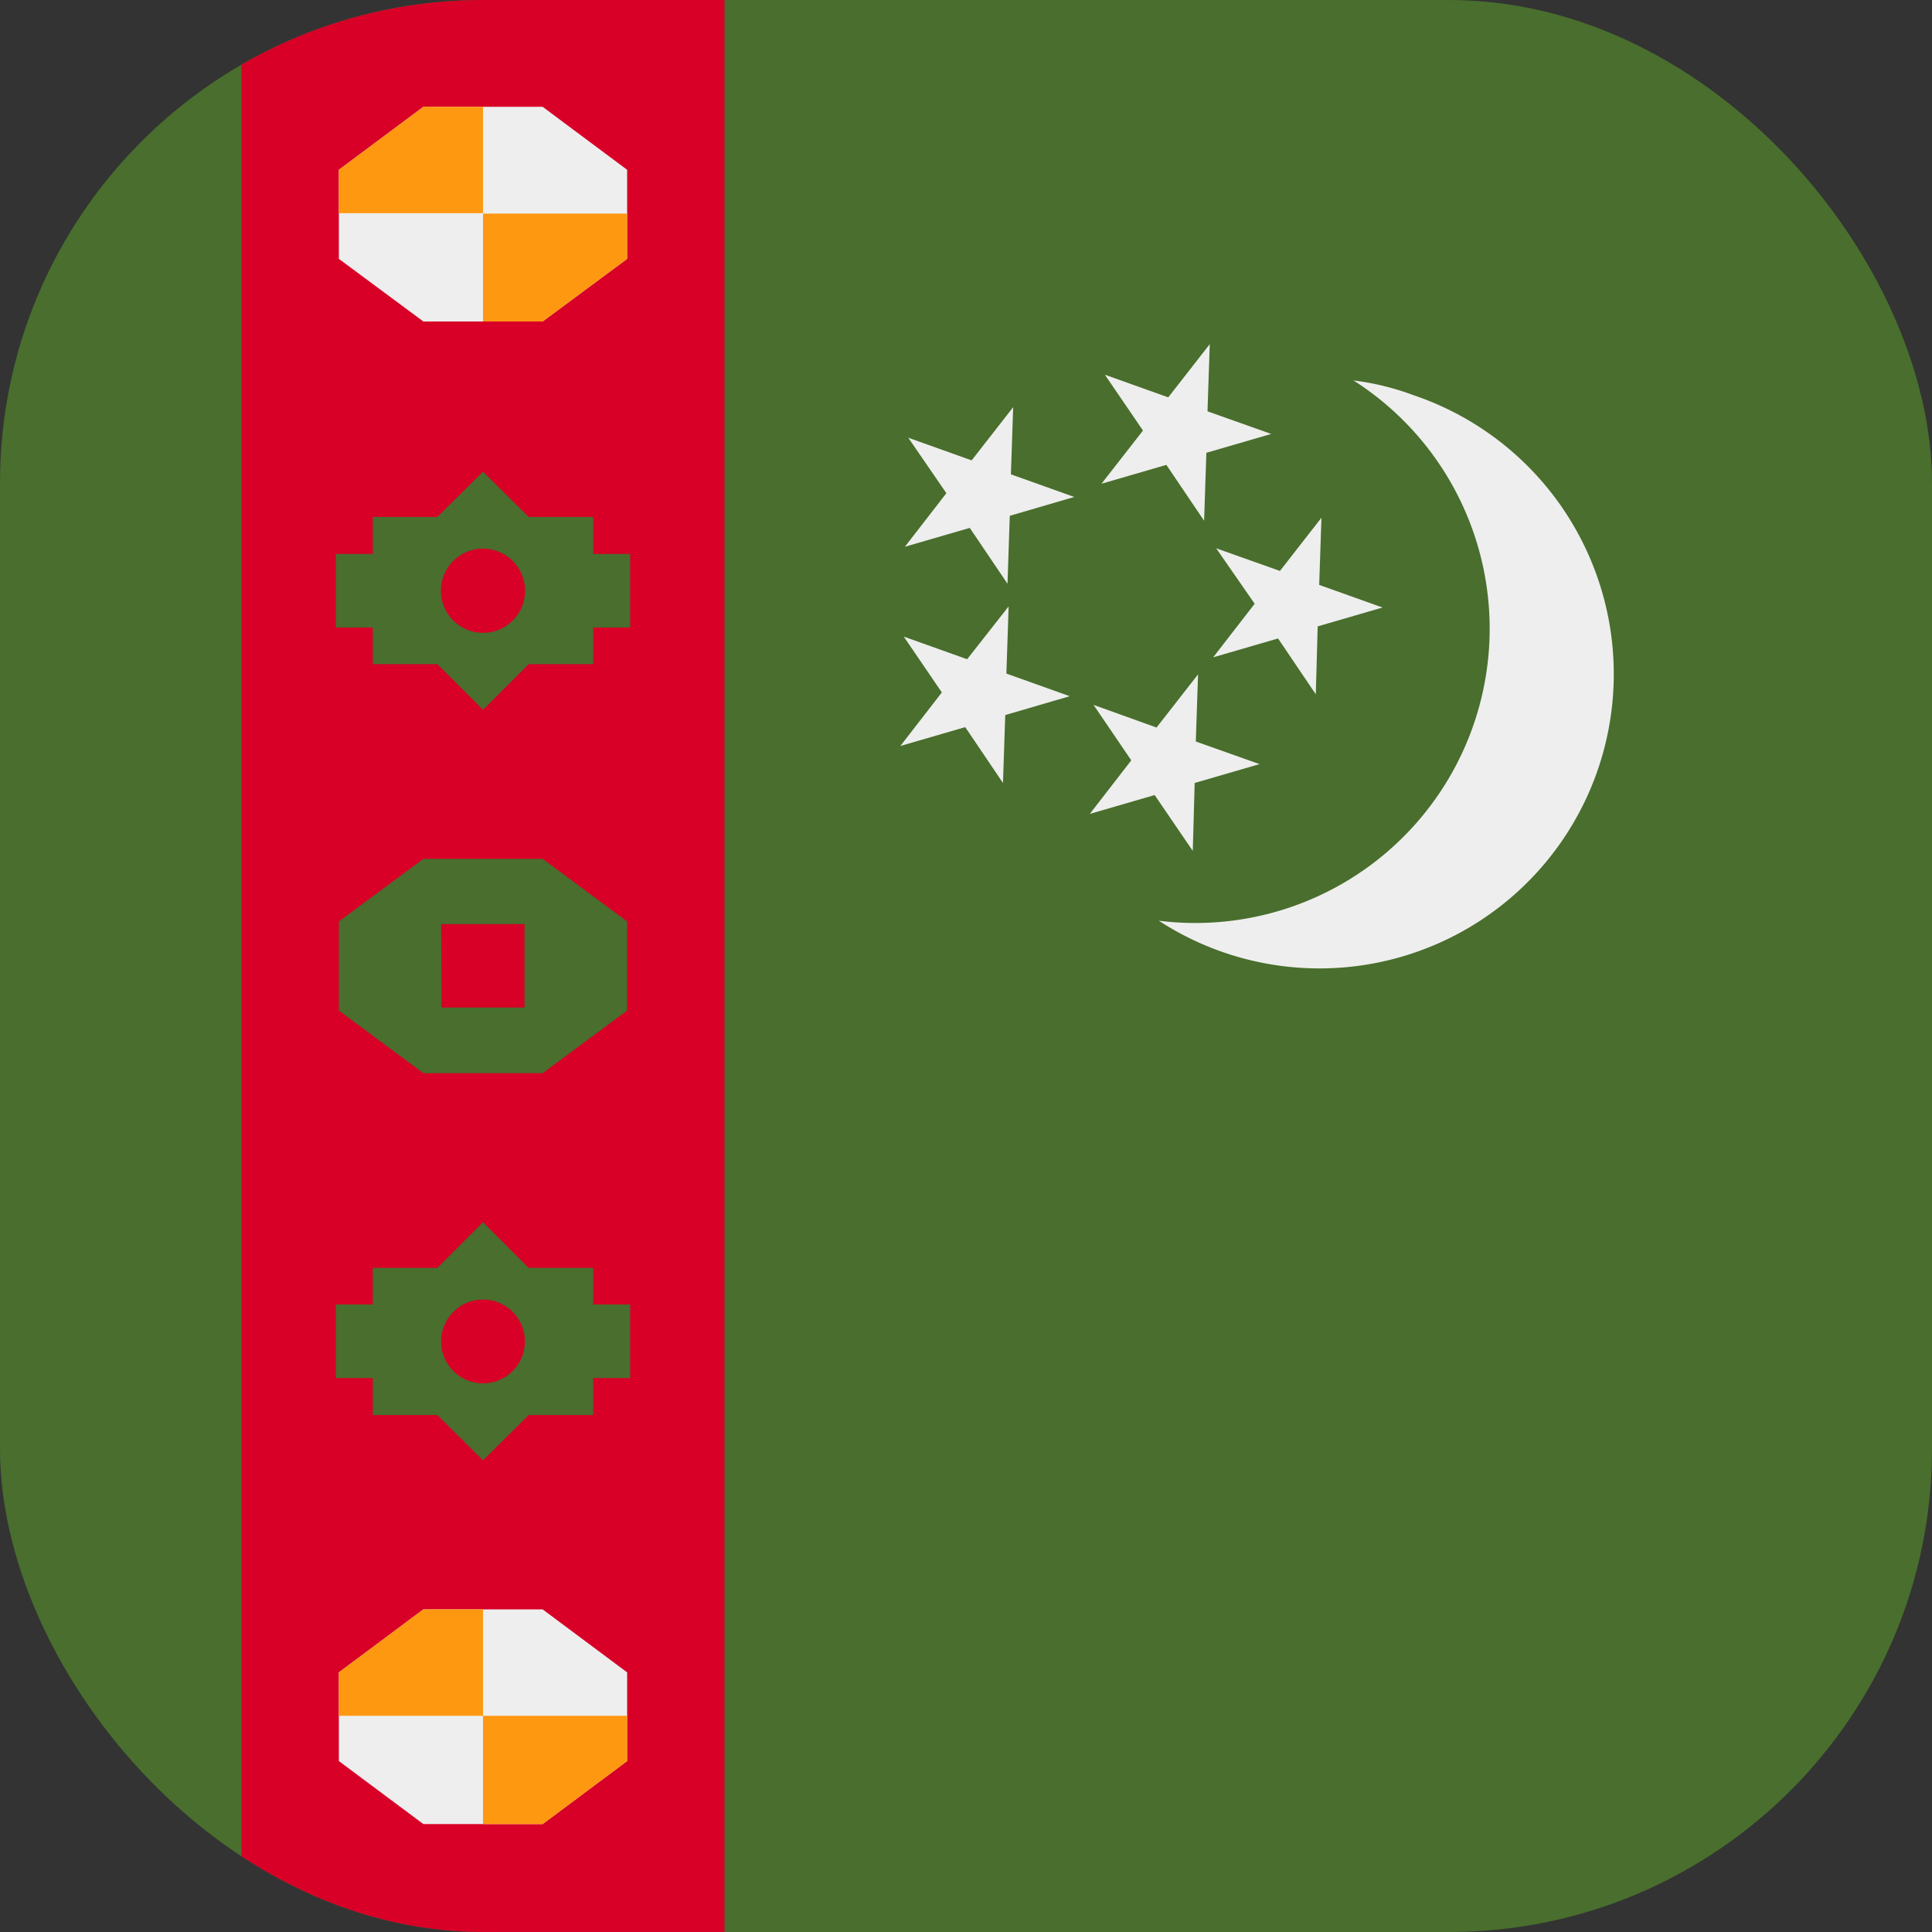 <?xml version='1.0' encoding='utf-8'?>
<svg xmlns="http://www.w3.org/2000/svg" width="512" height="512" fill="none"><rect width="100%" height="100%" fill="#333333" stroke="none"/><defs><clipPath id="clip-rounded"><rect x="0" y="0" width="512" height="512" rx="128" ry="128" /></clipPath></defs><g clip-path="url(#clip-rounded)"><path fill="#496e2d" d="M0 0h512v512H0z" /><path fill="#d80027" d="M64 0h128v512H64z" /><path fill="#eeeeee" d="M358.5 100.8q8.3 1 16.3 4A78 78 0 1 1 307.1 244a78 78 0 0 0 51.4-143.3m-41.6 95.8 16.9 6-17.2 5-.5 18-10.1-14.8-17.2 5 11-14.2-10-14.7 16.7 6 11-14.1zm-50.2-18 16.8 6-17.1 5-.6 18-10-14.8-17.2 5 11-14.2-10.1-14.8 16.8 6 11-14zm82.9-23.5 16.8 6-17.2 5-.5 18-10-14.8-17.2 5 11-14.2-10.2-14.7 16.9 6 11-14.1zm-81.7-29.3 16.8 6-17.1 5-.6 18-10-14.8-17.2 5 11-14.2-10.1-14.7 16.8 6 11-14.1zM320 109l16.9 6-17.2 5-.6 18-10-14.8-17.2 5 11-14.1-10.1-14.8 16.8 6 11-14.1zM112.2 85.2 89.8 68.6V45l22.4-16.7h31.6L166.2 45v23.6l-22.4 16.6z" /><path fill="#ff9811" d="M128 28.3h-15.8L89.8 45v11.5H128zm0 56.9h15.8l22.4-16.6v-12H128z" /><path fill="#496e2d" d="M167 146.8h-9.8V137h-17.1L128 125l-12.1 12H98.8v9.8H89v19.5h9.8v9.7h17.1l12.1 12.1 12.1-12.1h17.1v-9.7h9.8z" /><path fill="#d80027" d="M128 167.7a11.1 11.1 0 1 0 0-22.3 11.1 11.1 0 0 0 0 22.3" /><path fill="#496e2d" d="m112.2 284.4-22.4-16.6v-23.6l22.4-16.6h31.6l22.4 16.6v23.6l-22.4 16.6z" /><path fill="#d80027" d="M116.9 244.9H139V267h-22z" /><path fill="#496e2d" d="M167 345.7h-9.8V336h-17.1L128 323.9 115.9 336H98.8v9.7H89v19.5h9.8v9.8h17.1l12.1 12 12.1-12h17.1v-9.8h9.8z" /><path fill="#d80027" d="M128 366.6a11.1 11.1 0 1 0 0-22.2 11.1 11.1 0 0 0 0 22.2" /><path fill="#eeeeee" d="m112.2 483.4-22.4-16.7v-23.5l22.4-16.7h31.6l22.4 16.7v23.5l-22.4 16.7z" /><path fill="#ff9811" d="M128 426.5h-15.8l-22.4 16.7v11.5H128zm0 56.9h15.8l22.4-16.7v-12H128z" /></g></svg>